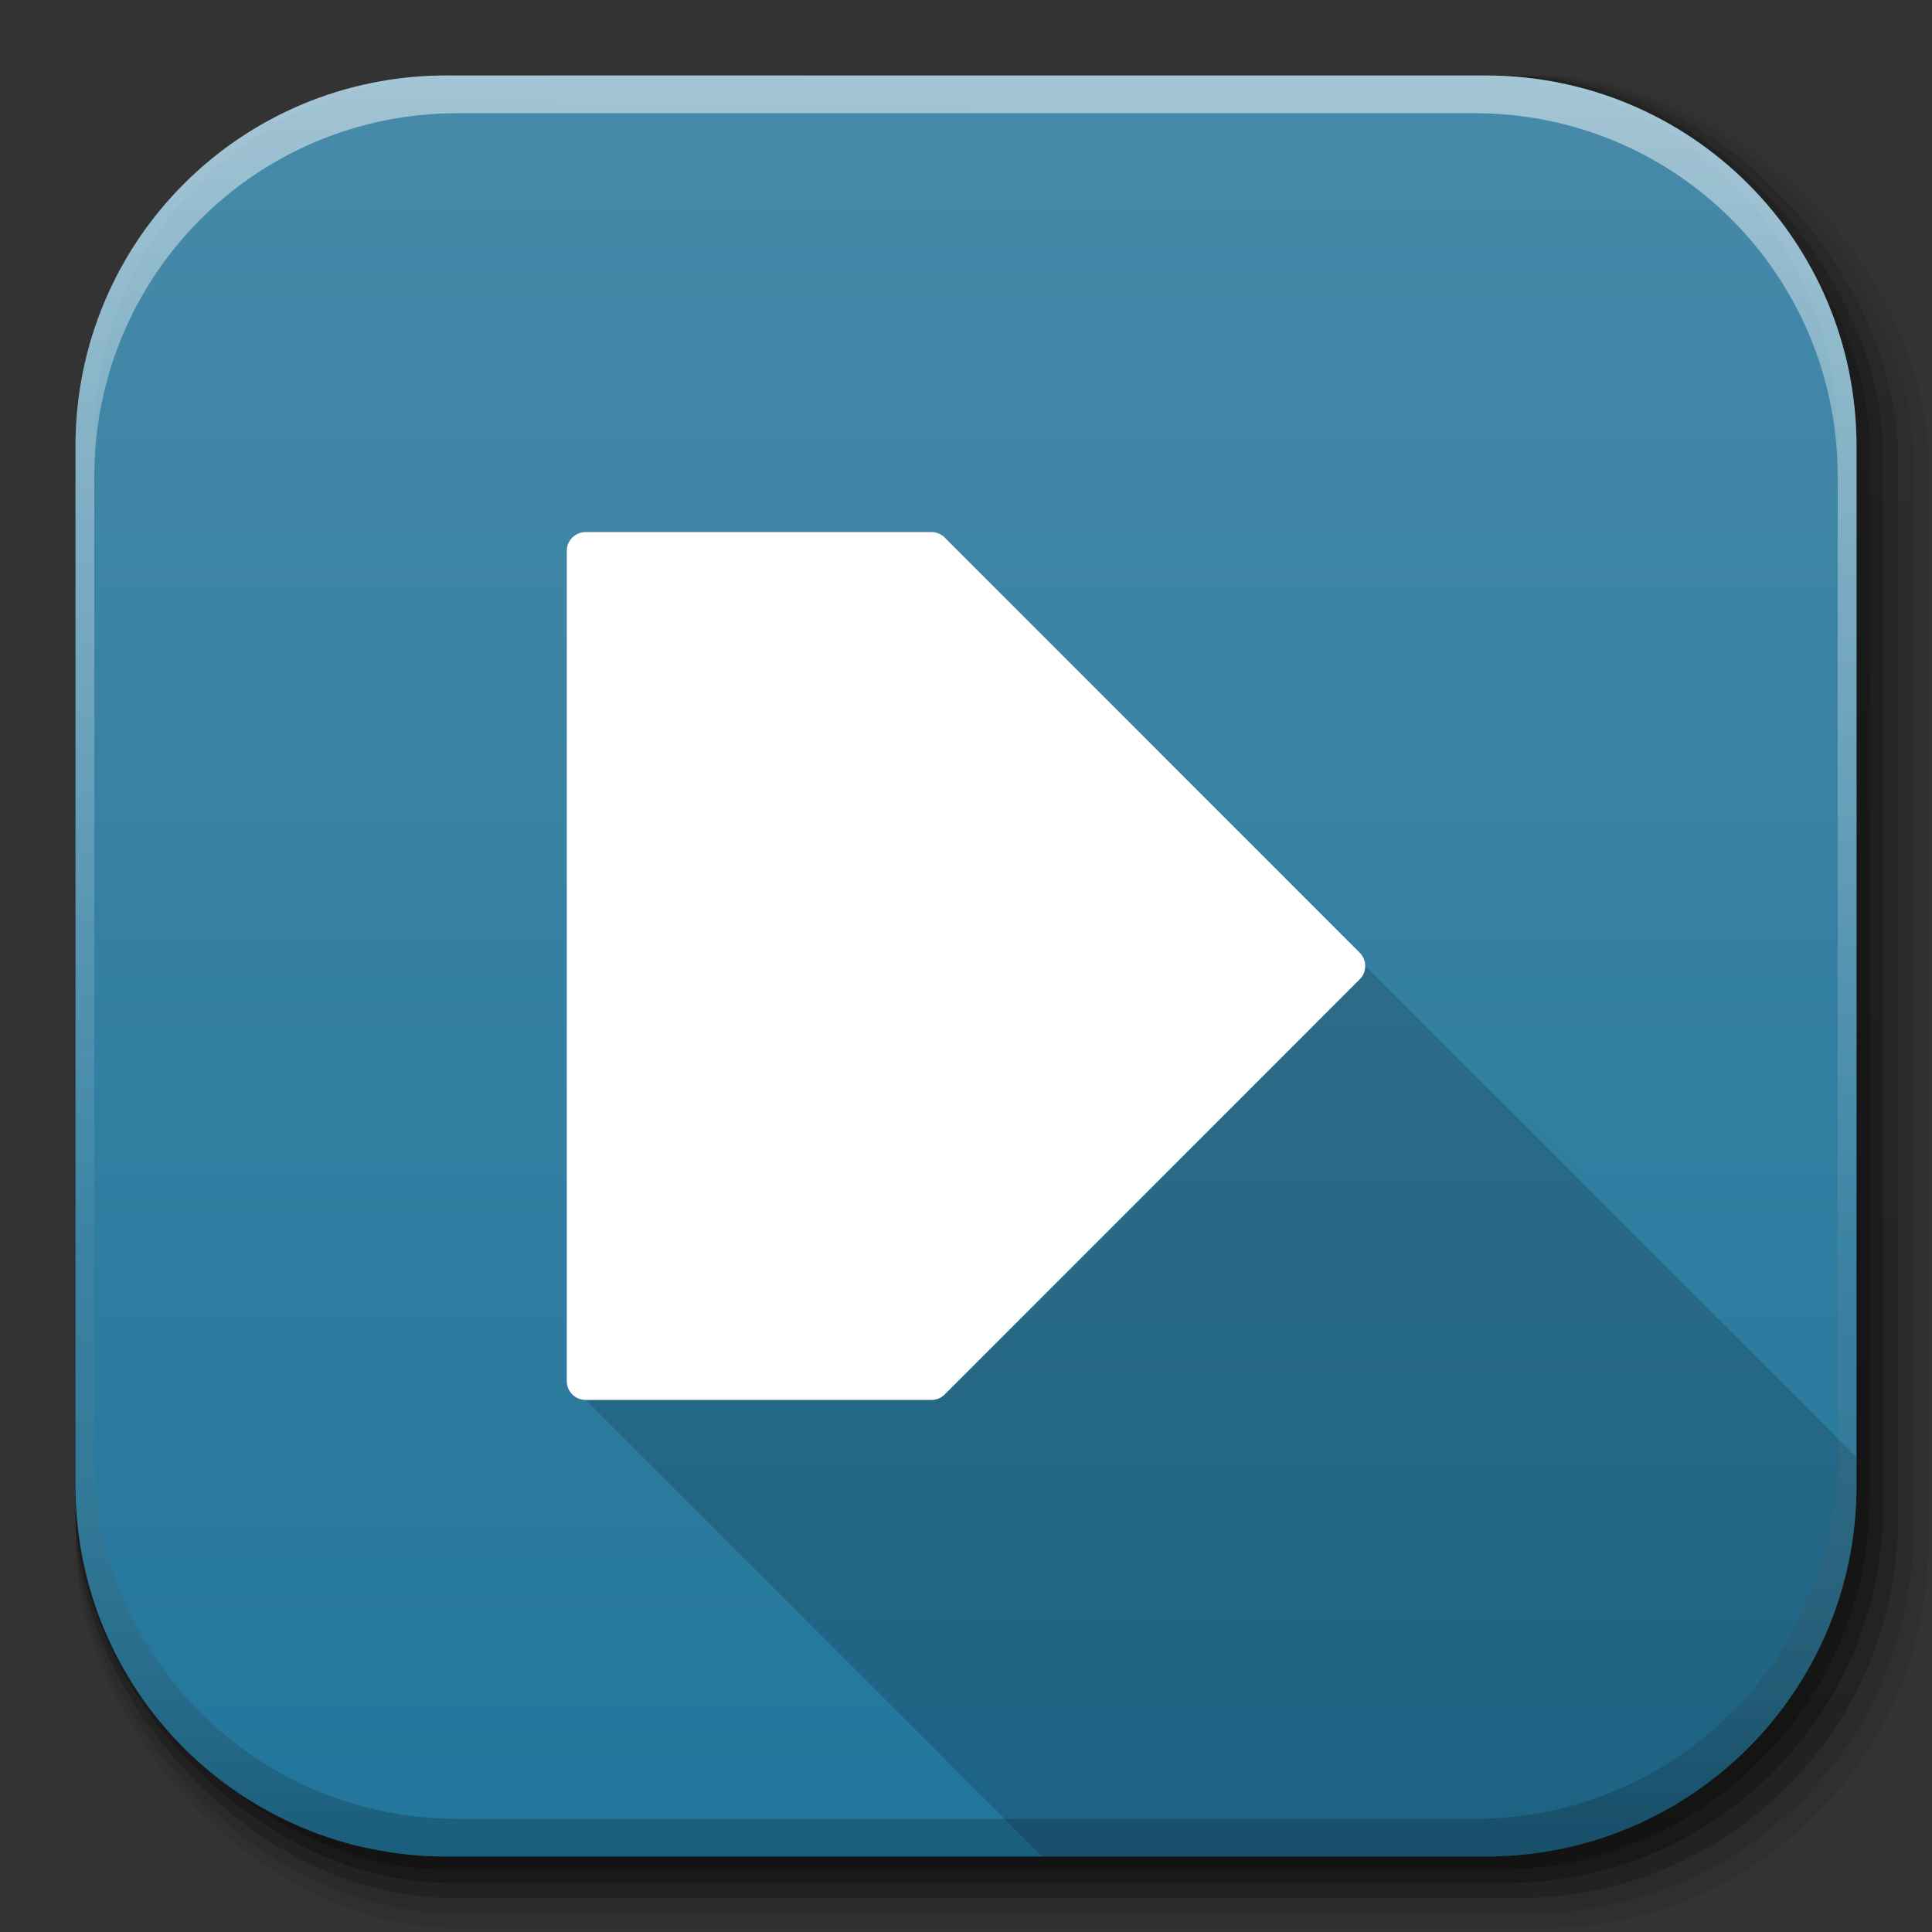 <?xml version="1.0" encoding="UTF-8" standalone="no"?>
<!-- Created with Inkscape (http://www.inkscape.org/) -->

<svg
   xmlns:dc="http://purl.org/dc/elements/1.1/"
   xmlns:cc="http://creativecommons.org/ns#"
   xmlns:rdf="http://www.w3.org/1999/02/22-rdf-syntax-ns#"
   xmlns:svg="http://www.w3.org/2000/svg"
   xmlns="http://www.w3.org/2000/svg"
   xmlns:xlink="http://www.w3.org/1999/xlink"
   xmlns:sodipodi="http://sodipodi.sourceforge.net/DTD/sodipodi-0.dtd"
   xmlns:inkscape="http://www.inkscape.org/namespaces/inkscape"
   width="512"
   height="512"
   id="svg2"
   version="1.1"
   inkscape:version="0.91+devel r"
   sodipodi:docname="actions-media-play.svg"
   inkscape:export-filename="/home/alecive/Scrivania/firefoxTest1.png"
   inkscape:export-xdpi="100"
   inkscape:export-ydpi="100"
   viewBox="0 0 512 512">
  <rect x="0" y="0" width="512" height="512" fill="#333333" stroke="none"/>
  <sodipodi:namedview
     id="base"
     pagecolor="#ffffff"
     bordercolor="#666666"
     borderopacity="1.0"
     inkscape:pageopacity="0.0"
     inkscape:pageshadow="2"
     inkscape:zoom="0.29245014"
     inkscape:cx="666.32685"
     inkscape:cy="187.61227"
     inkscape:document-units="px"
     inkscape:current-layer="svg2"
     showgrid="true"
     inkscape:window-width="1375"
     inkscape:window-height="876"
     inkscape:window-x="1985"
     inkscape:window-y="24"
     inkscape:window-maximized="1"
     inkscape:object-paths="false"
     inkscape:snap-intersection-paths="false"
     inkscape:object-nodes="true"
     inkscape:snap-smooth-nodes="true"
     inkscape:snap-nodes="true"
     inkscape:snap-object-midpoints="true">
    <inkscape:grid
       type="xygrid"
       id="grid4248" />
  </sodipodi:namedview>
  <defs
     id="defs4">
    <linearGradient
       x1="19.245"
       y1="21.031"
       x2="19.36"
       gradientUnits="userSpaceOnUse"
       y2="44.984"
       id="linearGradient2460">
      <stop
         offset="0"
         style="stop-color:#fafafa;stop-opacity:1;"
         id="stop3602" />
      <stop
         offset="1"
         style="stop-color:#f0f0f0;stop-opacity:1;"
         id="stop3604" />
    </linearGradient>
    <linearGradient
       inkscape:collect="always"
       xlink:href="#ButtonShadow-0-1-1-5-9"
       id="linearGradient4114-2-6"
       gradientUnits="userSpaceOnUse"
       gradientTransform="matrix(1.032,0,0,1.032,-830.864,592.678)"
       x1="1012.513"
       y1="484.417"
       x2="1006.808"
       y2="20.626" />
    <linearGradient
       x1="45.448"
       y1="92.54"
       x2="45.448"
       y2="7.017"
       id="ButtonShadow-0-1-1-5-9"
       gradientUnits="userSpaceOnUse"
       gradientTransform="matrix(1.006,0,0,0.994,100,0)">
      <stop
         id="stop3750-8-9-3-6-4"
         style="stop-color:#000000;stop-opacity:1"
         offset="0" />
      <stop
         id="stop3752-5-6-4-2-9"
         style="stop-color:#000000;stop-opacity:0.588"
         offset="1" />
    </linearGradient>
    <linearGradient
       inkscape:collect="always"
       xlink:href="#ButtonShadow-0-1-1-5-9"
       id="linearGradient4112-2-6"
       gradientUnits="userSpaceOnUse"
       gradientTransform="matrix(1.04,0,0,1.04,-837.951,592.518)"
       x1="1012.513"
       y1="484.417"
       x2="1006.808"
       y2="20.626" />
    <linearGradient
       inkscape:collect="always"
       xlink:href="#ButtonShadow-0-1-1-5-9"
       id="linearGradient4110-6-7"
       gradientUnits="userSpaceOnUse"
       gradientTransform="matrix(1.023,0,0,1.023,-823.777,592.838)"
       x1="1012.513"
       y1="484.417"
       x2="1006.808"
       y2="20.626" />
    <linearGradient
       inkscape:collect="always"
       xlink:href="#ButtonShadow-0-1-1-5-9"
       id="linearGradient4116-6-3"
       gradientUnits="userSpaceOnUse"
       gradientTransform="matrix(1.015,0,0,1.015,-816.69,592.997)"
       x1="1012.513"
       y1="484.417"
       x2="1006.808"
       y2="20.626" />
    <linearGradient
       y2="20.626"
       x2="1006.808"
       y1="484.417"
       x1="1012.513"
       gradientTransform="matrix(1.007,0,0,1.007,-810.489,593.137)"
       gradientUnits="userSpaceOnUse"
       id="linearGradient5342-3"
       xlink:href="#ButtonShadow-0-1-1-5-9"
       inkscape:collect="always" />
    <linearGradient
       inkscape:collect="always"
       xlink:href="#linearGradient3737-9"
       id="linearGradient4084-8"
       gradientUnits="userSpaceOnUse"
       gradientTransform="translate(778.6,-360.56)"
       x1="993.439"
       y1="51.512"
       x2="988.786"
       y2="363.738" />
    <linearGradient
       id="linearGradient3737-9">
      <stop
         id="stop3739-7"
         style="stop-color:#ffffff;stop-opacity:1"
         offset="0" />
      <stop
         id="stop3741-4"
         style="stop-color:#ffffff;stop-opacity:0"
         offset="1" />
    </linearGradient>
    <linearGradient
       inkscape:collect="always"
       xlink:href="#linearGradient4046-3"
       id="linearGradient4086-12"
       gradientUnits="userSpaceOnUse"
       x1="1764.649"
       y1="155.597"
       x2="1763.69"
       y2="-55.941" />
    <linearGradient
       id="linearGradient4046-3">
      <stop
         id="stop4048-7"
         style="stop-color:#000000;stop-opacity:1;"
         offset="0" />
      <stop
         id="stop4050-73"
         style="stop-color:#ffffff;stop-opacity:0.2"
         offset="1" />
    </linearGradient>
    <linearGradient
       y2="24"
       x2="511"
       y1="515"
       x1="511"
       gradientTransform="translate(0,-4)"
       gradientUnits="userSpaceOnUse"
       id="linearGradient3876"
       xlink:href="#outerBackgroundGradient"
       inkscape:collect="always" />
    <linearGradient
       id="outerBackgroundGradient">
      <stop
         id="stop3864-8-6"
         offset="0"
         style="stop-color:#21759b;stop-opacity:1;" />
      <stop
         id="stop3866-9-1"
         offset="1"
         style="stop-color:#478aa9;stop-opacity:1;" />
    </linearGradient>
    <linearGradient
       inkscape:collect="always"
       xlink:href="#outerBackgroundGradient"
       id="linearGradient3147"
       gradientUnits="userSpaceOnUse"
       gradientTransform="translate(-34,-50)"
       x1="272"
       y1="288"
       x2="272"
       y2="32" />
    <linearGradient
       gradientTransform="matrix(0,8.003,-7.078,0,495.911,31.899)"
       x1="24.508"
       y1="35.528"
       x2="55.492"
       y2="35.528"
       id="linearGradient4076"
       xlink:href="#linearGradient4281-6"
       gradientUnits="userSpaceOnUse" />
    <linearGradient
       id="linearGradient4281-6">
      <stop
         id="stop4283-9"
         style="stop-color:#1e1e1e;stop-opacity:1"
         offset="0" />
      <stop
         id="stop4285-8"
         style="stop-color:#505050;stop-opacity:1"
         offset="1" />
    </linearGradient>
    <linearGradient
       id="linearGradient3242-52-665-9">
      <stop
         id="stop2903-7"
         style="stop-color:#787878;stop-opacity:1;"
         offset="0" />
      <stop
         id="stop2905-7"
         style="stop-color:#5a5a5a;stop-opacity:1;"
         offset="0.262" />
      <stop
         id="stop2907-9"
         style="stop-color:#3c3c3c;stop-opacity:1;"
         offset="0.661" />
      <stop
         id="stop2909-6"
         style="stop-color:#141414;stop-opacity:1;"
         offset="1" />
    </linearGradient>
    <linearGradient
       gradientUnits="userSpaceOnUse"
       id="linearGradient1022-8-8-3-0-05-8"
       x2="0"
       y1="3.007"
       y2="11.024">
      <stop
         offset="0"
         id="stop3001-0-9-4-49-54" />
      <stop
         offset="1"
         stop-color="#363636"
         id="stop3003-5-6-6-8-77" />
    </linearGradient>
    <linearGradient
       gradientUnits="userSpaceOnUse"
       id="linearGradient1022-8-8-3-0-05-2"
       x2="0"
       y1="3.007"
       y2="11.024">
      <stop
         offset="0"
         id="stop3001-0-9-4-49-85" />
      <stop
         offset="1"
         stop-color="#363636"
         id="stop3003-5-6-6-8-8" />
    </linearGradient>
    <linearGradient
       y2="20.626"
       x2="1006.808"
       y1="484.417"
       x1="1012.513"
       gradientTransform="matrix(1.032,0,0,1.032,-830.864,592.678)"
       gradientUnits="userSpaceOnUse"
       id="linearGradient4252"
       xlink:href="#ButtonShadow-0-1-1-5-9"
       inkscape:collect="always" />
    <linearGradient
       y2="20.626"
       x2="1006.808"
       y1="484.417"
       x1="1012.513"
       gradientTransform="matrix(1.04,0,0,1.04,-837.951,592.518)"
       gradientUnits="userSpaceOnUse"
       id="linearGradient4254"
       xlink:href="#ButtonShadow-0-1-1-5-9"
       inkscape:collect="always" />
    <linearGradient
       y2="20.626"
       x2="1006.808"
       y1="484.417"
       x1="1012.513"
       gradientTransform="matrix(1.023,0,0,1.023,-823.777,592.838)"
       gradientUnits="userSpaceOnUse"
       id="linearGradient4256"
       xlink:href="#ButtonShadow-0-1-1-5-9"
       inkscape:collect="always" />
    <linearGradient
       y2="20.626"
       x2="1006.808"
       y1="484.417"
       x1="1012.513"
       gradientTransform="matrix(1.015,0,0,1.015,-816.69,592.997)"
       gradientUnits="userSpaceOnUse"
       id="linearGradient4258"
       xlink:href="#ButtonShadow-0-1-1-5-9"
       inkscape:collect="always" />
    <linearGradient
       y2="20.626"
       x2="1006.808"
       y1="484.417"
       x1="1012.513"
       gradientTransform="matrix(1.007,0,0,1.007,-810.489,593.137)"
       gradientUnits="userSpaceOnUse"
       id="linearGradient4260"
       xlink:href="#ButtonShadow-0-1-1-5-9"
       inkscape:collect="always" />
    <linearGradient
       y2="24"
       x2="511"
       y1="515"
       x1="511"
       gradientTransform="translate(634.004,-4)"
       gradientUnits="userSpaceOnUse"
       id="linearGradient4262"
       xlink:href="#outerBackgroundGradient"
       inkscape:collect="always" />
    <linearGradient
       y2="363.738"
       x2="988.786"
       y1="51.512"
       x1="993.439"
       gradientTransform="translate(778.6,-360.56)"
       gradientUnits="userSpaceOnUse"
       id="linearGradient4264"
       xlink:href="#linearGradient3737-9"
       inkscape:collect="always" />
    <linearGradient
       y2="-55.941"
       x2="1763.69"
       y1="155.597"
       x1="1764.649"
       gradientUnits="userSpaceOnUse"
       id="linearGradient4266"
       xlink:href="#linearGradient4046-3"
       inkscape:collect="always" />
    <linearGradient
       y2="20.626"
       x2="1006.808"
       y1="484.417"
       x1="1012.513"
       gradientTransform="matrix(1.032,0,0,1.032,-830.864,592.678)"
       gradientUnits="userSpaceOnUse"
       id="linearGradient4292"
       xlink:href="#ButtonShadow-0-1-1-5-9"
       inkscape:collect="always" />
    <linearGradient
       y2="20.626"
       x2="1006.808"
       y1="484.417"
       x1="1012.513"
       gradientTransform="matrix(1.04,0,0,1.04,-837.951,592.518)"
       gradientUnits="userSpaceOnUse"
       id="linearGradient4294"
       xlink:href="#ButtonShadow-0-1-1-5-9"
       inkscape:collect="always" />
    <linearGradient
       y2="20.626"
       x2="1006.808"
       y1="484.417"
       x1="1012.513"
       gradientTransform="matrix(1.023,0,0,1.023,-823.777,592.838)"
       gradientUnits="userSpaceOnUse"
       id="linearGradient4296"
       xlink:href="#ButtonShadow-0-1-1-5-9"
       inkscape:collect="always" />
    <linearGradient
       y2="20.626"
       x2="1006.808"
       y1="484.417"
       x1="1012.513"
       gradientTransform="matrix(1.015,0,0,1.015,-816.69,592.997)"
       gradientUnits="userSpaceOnUse"
       id="linearGradient4298"
       xlink:href="#ButtonShadow-0-1-1-5-9"
       inkscape:collect="always" />
    <linearGradient
       y2="20.626"
       x2="1006.808"
       y1="484.417"
       x1="1012.513"
       gradientTransform="matrix(1.007,0,0,1.007,-810.489,593.137)"
       gradientUnits="userSpaceOnUse"
       id="linearGradient4300"
       xlink:href="#ButtonShadow-0-1-1-5-9"
       inkscape:collect="always" />
    <linearGradient
       y2="24"
       x2="511"
       y1="515"
       x1="511"
       gradientTransform="translate(1254.004,-4)"
       gradientUnits="userSpaceOnUse"
       id="linearGradient4302"
       xlink:href="#outerBackgroundGradient"
       inkscape:collect="always" />
    <linearGradient
       y2="363.738"
       x2="988.786"
       y1="51.512"
       x1="993.439"
       gradientTransform="translate(778.6,-360.56)"
       gradientUnits="userSpaceOnUse"
       id="linearGradient4304"
       xlink:href="#linearGradient3737-9"
       inkscape:collect="always" />
    <linearGradient
       y2="-55.941"
       x2="1763.69"
       y1="155.597"
       x1="1764.649"
       gradientUnits="userSpaceOnUse"
       id="linearGradient4306"
       xlink:href="#linearGradient4046-3"
       inkscape:collect="always" />
    <linearGradient
       gradientUnits="userSpaceOnUse"
       id="linearGradient1022-8-8-3-0-05-2-4"
       x2="0"
       y1="3.007"
       y2="11.024">
      <stop
         offset="0"
         id="stop3001-0-9-4-49-85-0" />
      <stop
         offset="1"
         stop-color="#363636"
         id="stop3003-5-6-6-8-8-4" />
    </linearGradient>
    <linearGradient
       y2="20.626"
       x2="1006.808"
       y1="484.417"
       x1="1012.513"
       gradientTransform="matrix(1.032,0,0,1.032,-830.864,592.678)"
       gradientUnits="userSpaceOnUse"
       id="linearGradient4380"
       xlink:href="#ButtonShadow-0-1-1-5-9"
       inkscape:collect="always" />
    <linearGradient
       y2="20.626"
       x2="1006.808"
       y1="484.417"
       x1="1012.513"
       gradientTransform="matrix(1.04,0,0,1.04,-837.951,592.518)"
       gradientUnits="userSpaceOnUse"
       id="linearGradient4382"
       xlink:href="#ButtonShadow-0-1-1-5-9"
       inkscape:collect="always" />
    <linearGradient
       y2="20.626"
       x2="1006.808"
       y1="484.417"
       x1="1012.513"
       gradientTransform="matrix(1.023,0,0,1.023,-823.777,592.838)"
       gradientUnits="userSpaceOnUse"
       id="linearGradient4384"
       xlink:href="#ButtonShadow-0-1-1-5-9"
       inkscape:collect="always" />
    <linearGradient
       y2="20.626"
       x2="1006.808"
       y1="484.417"
       x1="1012.513"
       gradientTransform="matrix(1.015,0,0,1.015,-816.69,592.997)"
       gradientUnits="userSpaceOnUse"
       id="linearGradient4386"
       xlink:href="#ButtonShadow-0-1-1-5-9"
       inkscape:collect="always" />
    <linearGradient
       y2="20.626"
       x2="1006.808"
       y1="484.417"
       x1="1012.513"
       gradientTransform="matrix(1.007,0,0,1.007,-810.489,593.137)"
       gradientUnits="userSpaceOnUse"
       id="linearGradient4388"
       xlink:href="#ButtonShadow-0-1-1-5-9"
       inkscape:collect="always" />
    <linearGradient
       y2="24"
       x2="511"
       y1="515"
       x1="511"
       gradientTransform="translate(-580,-4)"
       gradientUnits="userSpaceOnUse"
       id="linearGradient4390"
       xlink:href="#outerBackgroundGradient"
       inkscape:collect="always" />
    <linearGradient
       y2="363.738"
       x2="988.786"
       y1="51.512"
       x1="993.439"
       gradientTransform="translate(778.6,-360.56)"
       gradientUnits="userSpaceOnUse"
       id="linearGradient4392"
       xlink:href="#linearGradient3737-9"
       inkscape:collect="always" />
    <linearGradient
       y2="-55.941"
       x2="1763.69"
       y1="155.597"
       x1="1764.649"
       gradientUnits="userSpaceOnUse"
       id="linearGradient4394"
       xlink:href="#linearGradient4046-3"
       inkscape:collect="always" />
  </defs>
  <g
     id="layer1"
     inkscape:groupmode="layer"
     inkscape:label="Livello 1"
     transform="translate(0,-540.362)" />
  <g
     id="g2036"
     transform="matrix(1.1,0,0,0.444,95.081,256.393)">
    <g
       id="g3712"
       style="opacity:0.4"
       transform="matrix(1.053,0,0,1.286,-1.263,-13.429)" />
  </g>
  <g
     transform="translate(97.481,231.282)"
     id="g3541" />
  <g
     transform="translate(97.481,231.282)"
     id="g3536" />
  <g
     id="g4103"
     transform="translate(-11.985,-592.117)">
    <rect
       ry="101.458"
       y="612.117"
       x="31.985"
       height="487"
       width="487"
       id="rect6187"
       style="color:#000000;display:inline;overflow:visible;visibility:visible;opacity:0.1;fill:url(#linearGradient4114-2-6);fill-opacity:1;fill-rule:nonzero;stroke:none;stroke-width:1.5;marker:none;enable-background:accumulate" />
    <rect
       style="color:#000000;display:inline;overflow:visible;visibility:visible;opacity:0.08;fill:url(#linearGradient4112-2-6);fill-opacity:1;fill-rule:nonzero;stroke:none;stroke-width:1.5;marker:none;enable-background:accumulate"
       id="rect6191"
       width="491"
       height="491"
       x="31.985"
       y="612.117"
       ry="102.292" />
    <rect
       style="color:#000000;display:inline;overflow:visible;visibility:visible;opacity:0.2;fill:url(#linearGradient4110-6-7);fill-opacity:1;fill-rule:nonzero;stroke:none;stroke-width:1.5;marker:none;enable-background:accumulate"
       id="rect6183"
       width="483"
       height="483"
       x="31.985"
       y="612.117"
       ry="100.625" />
    <rect
       ry="99.792"
       y="612.117"
       x="31.985"
       height="479"
       width="479"
       id="rect6179"
       style="color:#000000;display:inline;overflow:visible;visibility:visible;opacity:0.25;fill:url(#linearGradient4116-6-3);fill-opacity:1;fill-rule:nonzero;stroke:none;stroke-width:1.5;marker:none;enable-background:accumulate" />
    <rect
       style="color:#000000;display:inline;overflow:visible;visibility:visible;opacity:0.25;fill:url(#linearGradient5342-3);fill-opacity:1;fill-rule:nonzero;stroke:none;stroke-width:1.5;marker:none;enable-background:accumulate"
       id="rect5574"
       width="475.5"
       height="475.5"
       x="31.985"
       y="612.117"
       ry="99.062" />
  </g>
  <path
     style="color:#bebebe;display:inline;overflow:visible;visibility:visible;fill:url(#linearGradient3876);fill-opacity:1;fill-rule:nonzero;stroke:none;stroke-width:0;marker:none;enable-background:accumulate"
     d="M 118.344,20 C 63.867,20 20,63.867 20,118.344 l 0,23.062 0,252.25 C 20,448.133 63.867,492 118.344,492 l 275.312,0 C 448.133,492 492,448.133 492,393.656 l 0,-252.25 0,-23.062 C 492,63.867 448.133,20 393.656,20 l -275.312,0 z"
     id="rect5505"
     inkscape:connector-curvature="0" />
  <g
     id="g4076"
     transform="translate(-605.519,-353.968)">
    <g
       transform="translate(-926.668,684.384)"
       id="g4038" />
  </g>
  <g
     transform="translate(622.019,-592.117)"
     id="g4226">
    <rect
       style="color:#000000;display:inline;overflow:visible;visibility:visible;opacity:0.1;fill:url(#linearGradient4252);fill-opacity:1;fill-rule:nonzero;stroke:none;stroke-width:1.5;marker:none;enable-background:accumulate"
       id="rect4228"
       width="487"
       height="487"
       x="31.985"
       y="612.117"
       ry="101.458" />
    <rect
       ry="102.292"
       y="612.117"
       x="31.985"
       height="491"
       width="491"
       id="rect4230"
       style="color:#000000;display:inline;overflow:visible;visibility:visible;opacity:0.08;fill:url(#linearGradient4254);fill-opacity:1;fill-rule:nonzero;stroke:none;stroke-width:1.5;marker:none;enable-background:accumulate" />
    <rect
       ry="100.625"
       y="612.117"
       x="31.985"
       height="483"
       width="483"
       id="rect4232"
       style="color:#000000;display:inline;overflow:visible;visibility:visible;opacity:0.2;fill:url(#linearGradient4256);fill-opacity:1;fill-rule:nonzero;stroke:none;stroke-width:1.5;marker:none;enable-background:accumulate" />
    <rect
       style="color:#000000;display:inline;overflow:visible;visibility:visible;opacity:0.25;fill:url(#linearGradient4258);fill-opacity:1;fill-rule:nonzero;stroke:none;stroke-width:1.5;marker:none;enable-background:accumulate"
       id="rect4234"
       width="479"
       height="479"
       x="31.985"
       y="612.117"
       ry="99.792" />
    <rect
       ry="99.062"
       y="612.117"
       x="31.985"
       height="475.5"
       width="475.5"
       id="rect4236"
       style="color:#000000;display:inline;overflow:visible;visibility:visible;opacity:0.25;fill:url(#linearGradient4260);fill-opacity:1;fill-rule:nonzero;stroke:none;stroke-width:1.5;marker:none;enable-background:accumulate" />
  </g>
  <path
     inkscape:connector-curvature="0"
     id="path4238"
     d="m 752.348,20 c -54.477,0 -98.344,43.867 -98.344,98.344 l 0,23.062 0,252.25 c 0,54.477 43.867,98.344 98.344,98.344 l 275.313,0 c 54.477,0 98.344,-43.867 98.344,-98.344 l 0,-252.25 0,-23.062 c 0,-54.477 -43.867,-98.344 -98.344,-98.344 l -275.313,0 z"
     style="color:#bebebe;display:inline;overflow:visible;visibility:visible;fill:url(#linearGradient4262);fill-opacity:1;fill-rule:nonzero;stroke:none;stroke-width:0;marker:none;enable-background:accumulate" />
  <g
     id="g4268"
     transform="translate(1242.019,-592.117)">
    <rect
       ry="101.458"
       y="612.117"
       x="31.985"
       height="487"
       width="487"
       id="rect4270"
       style="color:#000000;display:inline;overflow:visible;visibility:visible;opacity:0.1;fill:url(#linearGradient4292);fill-opacity:1;fill-rule:nonzero;stroke:none;stroke-width:1.5;marker:none;enable-background:accumulate" />
    <rect
       style="color:#000000;display:inline;overflow:visible;visibility:visible;opacity:0.08;fill:url(#linearGradient4294);fill-opacity:1;fill-rule:nonzero;stroke:none;stroke-width:1.5;marker:none;enable-background:accumulate"
       id="rect4272"
       width="491"
       height="491"
       x="31.985"
       y="612.117"
       ry="102.292" />
    <rect
       style="color:#000000;display:inline;overflow:visible;visibility:visible;opacity:0.2;fill:url(#linearGradient4296);fill-opacity:1;fill-rule:nonzero;stroke:none;stroke-width:1.5;marker:none;enable-background:accumulate"
       id="rect4274"
       width="483"
       height="483"
       x="31.985"
       y="612.117"
       ry="100.625" />
    <rect
       ry="99.792"
       y="612.117"
       x="31.985"
       height="479"
       width="479"
       id="rect4276"
       style="color:#000000;display:inline;overflow:visible;visibility:visible;opacity:0.25;fill:url(#linearGradient4298);fill-opacity:1;fill-rule:nonzero;stroke:none;stroke-width:1.5;marker:none;enable-background:accumulate" />
    <rect
       style="color:#000000;display:inline;overflow:visible;visibility:visible;opacity:0.25;fill:url(#linearGradient4300);fill-opacity:1;fill-rule:nonzero;stroke:none;stroke-width:1.5;marker:none;enable-background:accumulate"
       id="rect4278"
       width="475.5"
       height="475.5"
       x="31.985"
       y="612.117"
       ry="99.062" />
  </g>
  <path
     style="color:#bebebe;display:inline;overflow:visible;visibility:visible;fill:url(#linearGradient4302);fill-opacity:1;fill-rule:nonzero;stroke:none;stroke-width:0;marker:none;enable-background:accumulate"
     d="m 1372.348,20 c -54.477,0 -98.344,43.867 -98.344,98.344 l 0,23.062 0,252.25 c 0,54.477 43.867,98.344 98.344,98.344 l 275.312,0 c 54.477,0 98.344,-43.867 98.344,-98.344 l 0,-252.25 0,-23.062 c 0,-54.477 -43.867,-98.344 -98.344,-98.344 l -275.312,0 z"
     id="path4280"
     inkscape:connector-curvature="0" />
  <g
     transform="translate(-591.985,-592.117)"
     id="g4356">
    <rect
       style="color:#000000;display:inline;overflow:visible;visibility:visible;opacity:0.1;fill:url(#linearGradient4380);fill-opacity:1;fill-rule:nonzero;stroke:none;stroke-width:1.5;marker:none;enable-background:accumulate"
       id="rect4358"
       width="487"
       height="487"
       x="31.985"
       y="612.117"
       ry="101.458" />
    <rect
       ry="102.292"
       y="612.117"
       x="31.985"
       height="491"
       width="491"
       id="rect4360"
       style="color:#000000;display:inline;overflow:visible;visibility:visible;opacity:0.08;fill:url(#linearGradient4382);fill-opacity:1;fill-rule:nonzero;stroke:none;stroke-width:1.5;marker:none;enable-background:accumulate" />
    <rect
       ry="100.625"
       y="612.117"
       x="31.985"
       height="483"
       width="483"
       id="rect4362"
       style="color:#000000;display:inline;overflow:visible;visibility:visible;opacity:0.2;fill:url(#linearGradient4384);fill-opacity:1;fill-rule:nonzero;stroke:none;stroke-width:1.5;marker:none;enable-background:accumulate" />
    <rect
       style="color:#000000;display:inline;overflow:visible;visibility:visible;opacity:0.25;fill:url(#linearGradient4386);fill-opacity:1;fill-rule:nonzero;stroke:none;stroke-width:1.5;marker:none;enable-background:accumulate"
       id="rect4364"
       width="479"
       height="479"
       x="31.985"
       y="612.117"
       ry="99.792" />
    <rect
       ry="99.062"
       y="612.117"
       x="31.985"
       height="475.5"
       width="475.5"
       id="rect4366"
       style="color:#000000;display:inline;overflow:visible;visibility:visible;opacity:0.25;fill:url(#linearGradient4388);fill-opacity:1;fill-rule:nonzero;stroke:none;stroke-width:1.5;marker:none;enable-background:accumulate" />
  </g>
  <path
     inkscape:connector-curvature="0"
     id="path4368"
     d="m -461.656,20 c -54.477,0 -98.344,43.867 -98.344,98.344 l 0,23.062 0,252.25 c 0,54.477 43.867,98.344 98.344,98.344 l 275.312,0 c 54.477,0 98.344,-43.867 98.344,-98.344 l 0,-252.25 0,-23.062 C -88,63.867 -131.867,20 -186.344,20 l -275.312,0 z"
     style="color:#bebebe;display:inline;overflow:visible;visibility:visible;fill:url(#linearGradient4390);fill-opacity:1;fill-rule:nonzero;stroke:none;stroke-width:0;marker:none;enable-background:accumulate" />
  <path
     style="color:#000000;font-style:normal;font-variant:normal;font-weight:normal;font-stretch:normal;font-size:medium;line-height:normal;font-family:sans-serif;text-indent:0;text-align:start;text-decoration:none;text-decoration-line:none;text-decoration-style:solid;text-decoration-color:#000000;letter-spacing:normal;word-spacing:normal;text-transform:none;direction:ltr;block-progression:tb;writing-mode:lr-tb;baseline-shift:baseline;text-anchor:start;white-space:normal;shape-padding:0;clip-rule:nonzero;visibility:visible;isolation:auto;mix-blend-mode:normal;color-interpolation:sRGB;color-interpolation-filters:linearRGB;solid-color:#000000;solid-opacity:1;fill:#000000;fill-opacity:0.157;fill-rule:nonzero;stroke:none;stroke-width:10;stroke-linecap:round;stroke-linejoin:round;stroke-miterlimit:4;stroke-dasharray:none;stroke-dashoffset:0;stroke-opacity:1;marker:none;color-rendering:auto;image-rendering:auto;shape-rendering:auto;text-rendering:auto"
     d="m -314.834,141 c -1.326,2.5e-4 -2.598,0.527 -3.535,1.465 l -109.965,110 c -1.952,1.953 -1.952,5.118 0,7.07 l 109.963,110 L -195.906,492 l 0.037,0 -122.139,-122.139 c 0.894,0.736 2.016,1.138 3.174,1.139 l 121,121 7.49,0 C -131.867,492 -88,448.133 -88,393.656 L -88,276.199 -218.199,146 c -2.8e-4,-2.761 -2.239,-5 -5,-5 z m 470.035,0 c -2.761,2.8e-4 -5,2.239 -5,5 l 0,220 c 2.8e-4,2.761 2.239,5 5,5 l 121,121 117.455,0 C 448.133,492 492,448.133 492,393.656 l 0,-7.492 -130.203,-130.203 c -0.01,-1.312 -0.534,-2.567 -1.461,-3.496 L 492,384.129 l 0,-0.035 -241.629,-241.629 c -0.938,-0.938 -2.209,-1.465 -3.535,-1.465 z m 785.273,0 -91.764,0.018 c -4.455,0.002 -6.684,5.388 -3.533,8.537 L 951.691,256.068 926.693,281.039 898.125,252.471 788.01,142.48 c -0.937,-0.936 -2.208,-1.463 -3.533,-1.463 l -55.061,0 c -2.761,2.8e-4 -5,2.239 -5,5 l 0,219.982 c 2.8e-4,2.761 2.239,5 5,5 l 121,121 177.244,0 c 54.477,0 98.344,-43.867 98.344,-98.344 l 0,-67.127 -70.418,-70.418 c 0.025,-1.048 -0.279,-2.078 -0.871,-2.943 l 71.289,71.289 0,-0.125 -71.879,-71.879 -110.115,-109.99 c -0.938,-0.937 -2.209,-1.463 -3.535,-1.463 z m 436.531,0 c -2.761,2.8e-4 -5,2.239 -5,5 l 0,220 c 3e-4,2.761 2.239,5 5,5 l 121,121 149.654,0 c 54.477,0 98.344,-43.867 98.344,-98.344 l 0,-39.586 -98.006,-98.006 c 0.014,-1.123 -0.351,-2.217 -1.035,-3.107 l 99.041,99.041 0,-0.068 -99.467,-99.467 -110.068,-110 c -0.938,-0.937 -2.209,-1.463 -3.535,-1.463 l -55.035,0 c -2.761,2.8e-4 -5,2.239 -5,5 l 0,35.857 L 1437.041,146 c -3e-4,-2.761 -2.239,-5 -5,-5 z m -478.291,112.186 27.916,27.916 -1.035,1.035 -26.01,-26.01 c 0.025,-1.048 -0.28,-2.076 -0.871,-2.941 z m -25.693,31.438 -5.002,4.998 -0.002,-0.002 z"
     id="path4534"
     inkscape:connector-curvature="0"
     sodipodi:nodetypes="ccccccccccsscccccccccssccccccccsccccccccccccsscccccccscccccssccccccccccccccccccccccc" />
  <path
     id="path4335"
     d="M 155.201 141 A 5 5 0 0 0 150.201 146 L 150.201 366 A 5 5 0 0 0 155.201 371 L 246.836 371 A 5 5 0 0 0 250.373 369.535 L 360.336 259.535 A 5 5 0 0 0 360.336 252.465 L 250.371 142.465 A 5 5 0 0 0 246.836 141 L 155.201 141 z "
     style="color:#000000;font-style:normal;font-variant:normal;font-weight:normal;font-stretch:normal;font-size:medium;line-height:normal;font-family:sans-serif;text-indent:0;text-align:start;text-decoration:none;text-decoration-line:none;text-decoration-style:solid;text-decoration-color:#000000;letter-spacing:normal;word-spacing:normal;text-transform:none;direction:ltr;block-progression:tb;writing-mode:lr-tb;baseline-shift:baseline;text-anchor:start;white-space:normal;shape-padding:0;clip-rule:nonzero;display:inline;overflow:visible;visibility:visible;opacity:1;isolation:auto;mix-blend-mode:normal;color-interpolation:sRGB;color-interpolation-filters:linearRGB;solid-color:#000000;solid-opacity:1;fill:#ffffff;fill-opacity:1;fill-rule:nonzero;stroke:none;stroke-width:10;stroke-linecap:round;stroke-linejoin:round;stroke-miterlimit:4;stroke-dasharray:none;stroke-dashoffset:0;stroke-opacity:1;marker:none;color-rendering:auto;image-rendering:auto;shape-rendering:auto;text-rendering:auto;enable-background:accumulate" />
  <path
     id="path4344"
     d="M 940.475 141 L 848.711 141.018 A 5 5 0 0 0 845.178 149.555 L 951.752 256.008 L 845.178 362.463 A 5 5 0 0 0 848.713 371 L 940.477 370.982 A 5 5 0 0 0 944.01 369.52 L 1054.125 259.529 A 5 5 0 0 0 1054.125 252.453 L 944.01 142.463 A 5 5 0 0 0 940.475 141 z M 729.416 141.018 A 5 5 0 0 0 724.416 146.018 L 724.416 366 A 5 5 0 0 0 729.416 371 L 784.477 371 A 5 5 0 0 0 788.01 369.537 L 898.125 259.547 A 5 5 0 0 0 898.125 252.471 L 788.01 142.48 A 5 5 0 0 0 784.477 141.018 L 729.416 141.018 z "
     style="color:#000000;font-style:normal;font-variant:normal;font-weight:normal;font-stretch:normal;font-size:medium;line-height:normal;font-family:sans-serif;text-indent:0;text-align:start;text-decoration:none;text-decoration-line:none;text-decoration-style:solid;text-decoration-color:#000000;letter-spacing:normal;word-spacing:normal;text-transform:none;direction:ltr;block-progression:tb;writing-mode:lr-tb;baseline-shift:baseline;text-anchor:start;white-space:normal;shape-padding:0;clip-rule:nonzero;display:inline;overflow:visible;visibility:visible;opacity:1;isolation:auto;mix-blend-mode:normal;color-interpolation:sRGB;color-interpolation-filters:linearRGB;solid-color:#000000;solid-opacity:1;fill:#ffffff;fill-opacity:1;fill-rule:nonzero;stroke:none;stroke-width:10;stroke-linecap:round;stroke-linejoin:round;stroke-miterlimit:4;stroke-dasharray:none;stroke-dashoffset:0;stroke-opacity:1;marker:none;color-rendering:auto;image-rendering:auto;shape-rendering:auto;text-rendering:auto;enable-background:accumulate" />
  <path
     id="path4353"
     d="M 1377.006 141 A 5 5 0 0 0 1372.006 146 L 1372.006 366 A 5 5 0 0 0 1377.006 371 L 1432.041 371 A 5 5 0 0 0 1437.041 366 L 1437.041 146 A 5 5 0 0 0 1432.041 141 L 1377.006 141 z M 1477.898 141 A 5 5 0 0 0 1472.898 146 L 1472.898 366 A 5 5 0 0 0 1477.898 371 L 1532.934 371 A 5 5 0 0 0 1536.469 369.537 L 1646.537 259.537 A 5 5 0 0 0 1646.537 252.463 L 1536.469 142.463 A 5 5 0 0 0 1532.934 141 L 1477.898 141 z "
     style="color:#000000;font-style:normal;font-variant:normal;font-weight:normal;font-stretch:normal;font-size:medium;line-height:normal;font-family:sans-serif;text-indent:0;text-align:start;text-decoration:none;text-decoration-line:none;text-decoration-style:solid;text-decoration-color:#000000;letter-spacing:normal;word-spacing:normal;text-transform:none;direction:ltr;block-progression:tb;writing-mode:lr-tb;baseline-shift:baseline;text-anchor:start;white-space:normal;shape-padding:0;clip-rule:nonzero;display:inline;overflow:visible;visibility:visible;opacity:1;isolation:auto;mix-blend-mode:normal;color-interpolation:sRGB;color-interpolation-filters:linearRGB;solid-color:#000000;solid-opacity:1;fill:#ffffff;fill-opacity:1;fill-rule:nonzero;stroke:none;stroke-width:10;stroke-linecap:round;stroke-linejoin:round;stroke-miterlimit:4;stroke-dasharray:none;stroke-dashoffset:0;stroke-opacity:1;marker:none;color-rendering:auto;image-rendering:auto;shape-rendering:auto;text-rendering:auto;enable-background:accumulate" />
  <path
     inkscape:connector-curvature="0"
     style="color:#000000;font-style:normal;font-variant:normal;font-weight:normal;font-stretch:normal;font-size:medium;line-height:normal;font-family:sans-serif;text-indent:0;text-align:start;text-decoration:none;text-decoration-line:none;text-decoration-style:solid;text-decoration-color:#000000;letter-spacing:normal;word-spacing:normal;text-transform:none;direction:ltr;block-progression:tb;writing-mode:lr-tb;baseline-shift:baseline;text-anchor:start;white-space:normal;shape-padding:0;clip-rule:nonzero;display:inline;overflow:visible;visibility:visible;opacity:1;isolation:auto;mix-blend-mode:normal;color-interpolation:sRGB;color-interpolation-filters:linearRGB;solid-color:#000000;solid-opacity:1;fill:#ffffff;fill-opacity:1;fill-rule:nonzero;stroke:none;stroke-width:10;stroke-linecap:round;stroke-linejoin:round;stroke-miterlimit:4;stroke-dasharray:none;stroke-dashoffset:0;stroke-opacity:1;marker:none;color-rendering:auto;image-rendering:auto;shape-rendering:auto;text-rendering:auto;enable-background:accumulate"
     d="m -223.2,141 a 5,5 0 0 1 5,5 l 0,220 a 5,5 0 0 1 -5,5 l -91.635,0 a 5,5 0 0 1 -3.537,-1.465 l -109.963,-110 a 5,5 0 0 1 0,-7.07 l 109.965,-110 A 5,5 0 0 1 -314.835,141 l 91.635,0 z"
     id="path4378" />
  <g
     id="g4076-9"
     transform="translate(-605.519,-353.968)">
    <g
       transform="translate(-926.668,684.384)"
       id="g4038-9">
      <path
         inkscape:connector-curvature="0"
         style="color:#000000;display:inline;overflow:visible;visibility:visible;opacity:0.5;fill:url(#linearGradient4084-8);fill-opacity:1;fill-rule:nonzero;stroke:none;stroke-width:1.5;marker:none;enable-background:accumulate"
         d="m 1650.499,-310.416 c -54.477,0 -98.312,43.836 -98.312,98.312 l 0,275.344 c 0,54.477 43.836,98.344 98.312,98.344 l 2.938,0 c -53.322,0 -96.25,-42.928 -96.25,-96.25 l 0,-269.5 c 0,-53.322 42.928,-96.25 96.25,-96.25 l 269.5,0 c 53.322,0 96.25,42.928 96.25,96.25 l 0,269.5 c 0,53.323 -42.928,96.25 -96.25,96.25 l 2.906,0 c 54.477,0 98.344,-43.867 98.344,-98.344 l 0,-275.344 c 0,-54.477 -43.867,-98.312 -98.344,-98.312 l -275.344,0 z"
         id="rect6809-2-3" />
      <path
         id="path3981-7"
         d="m 1650.499,161.584 c -54.477,0 -98.312,-43.836 -98.312,-98.313 l 0,-275.344 c 0,-54.477 43.836,-98.344 98.312,-98.344 l 2.938,0 c -53.322,0 -96.25,42.928 -96.25,96.25 l 0,269.5 c 0,53.323 42.928,96.25 96.25,96.25 l 269.5,0 c 53.322,0 96.25,-42.928 96.25,-96.25 l 0,-269.5 c 0,-53.322 -42.928,-96.25 -96.25,-96.25 l 2.906,0 c 54.477,0 98.344,43.867 98.344,98.344 l 0,275.344 c 0,54.477 -43.867,98.313 -98.344,98.313 l -275.344,0 z"
         style="color:#000000;display:inline;overflow:visible;visibility:visible;opacity:0.2;fill:url(#linearGradient4086-12);fill-opacity:1;fill-rule:nonzero;stroke:none;stroke-width:1.5;marker:none;enable-background:accumulate"
         inkscape:connector-curvature="0" />
    </g>
  </g>
  <g
     transform="translate(28.485,-353.968)"
     id="g4240">
    <g
       id="g4242"
       transform="translate(-926.668,684.384)">
      <path
         id="path4244"
         d="m 1650.499,-310.416 c -54.477,0 -98.312,43.836 -98.312,98.312 l 0,275.344 c 0,54.477 43.836,98.344 98.312,98.344 l 2.938,0 c -53.322,0 -96.25,-42.928 -96.25,-96.25 l 0,-269.5 c 0,-53.322 42.928,-96.25 96.25,-96.25 l 269.5,0 c 53.322,0 96.25,42.928 96.25,96.25 l 0,269.5 c 0,53.323 -42.928,96.25 -96.25,96.25 l 2.906,0 c 54.477,0 98.344,-43.867 98.344,-98.344 l 0,-275.344 c 0,-54.477 -43.867,-98.312 -98.344,-98.312 l -275.344,0 z"
         style="color:#000000;display:inline;overflow:visible;visibility:visible;opacity:0.5;fill:url(#linearGradient4264);fill-opacity:1;fill-rule:nonzero;stroke:none;stroke-width:1.5;marker:none;enable-background:accumulate"
         inkscape:connector-curvature="0" />
      <path
         inkscape:connector-curvature="0"
         style="color:#000000;display:inline;overflow:visible;visibility:visible;opacity:0.2;fill:url(#linearGradient4266);fill-opacity:1;fill-rule:nonzero;stroke:none;stroke-width:1.5;marker:none;enable-background:accumulate"
         d="m 1650.499,161.584 c -54.477,0 -98.312,-43.836 -98.312,-98.313 l 0,-275.344 c 0,-54.477 43.836,-98.344 98.312,-98.344 l 2.938,0 c -53.322,0 -96.25,42.928 -96.25,96.25 l 0,269.5 c 0,53.323 42.928,96.25 96.25,96.25 l 269.5,0 c 53.322,0 96.25,-42.928 96.25,-96.25 l 0,-269.5 c 0,-53.322 -42.928,-96.25 -96.25,-96.25 l 2.906,0 c 54.477,0 98.344,43.867 98.344,98.344 l 0,275.344 c 0,54.477 -43.867,98.313 -98.344,98.313 l -275.344,0 z"
         id="path4246" />
    </g>
  </g>
  <g
     id="g4282"
     transform="translate(648.485,-353.968)">
    <g
       transform="translate(-926.668,684.384)"
       id="g4284">
      <path
         inkscape:connector-curvature="0"
         style="color:#000000;display:inline;overflow:visible;visibility:visible;opacity:0.5;fill:url(#linearGradient4304);fill-opacity:1;fill-rule:nonzero;stroke:none;stroke-width:1.5;marker:none;enable-background:accumulate"
         d="m 1650.499,-310.416 c -54.477,0 -98.312,43.836 -98.312,98.312 l 0,275.344 c 0,54.477 43.836,98.344 98.312,98.344 l 2.938,0 c -53.322,0 -96.25,-42.928 -96.25,-96.25 l 0,-269.5 c 0,-53.322 42.928,-96.25 96.25,-96.25 l 269.5,0 c 53.322,0 96.25,42.928 96.25,96.25 l 0,269.5 c 0,53.323 -42.928,96.25 -96.25,96.25 l 2.906,0 c 54.477,0 98.344,-43.867 98.344,-98.344 l 0,-275.344 c 0,-54.477 -43.867,-98.312 -98.344,-98.312 l -275.344,0 z"
         id="path4286" />
      <path
         id="path4288"
         d="m 1650.499,161.584 c -54.477,0 -98.312,-43.836 -98.312,-98.313 l 0,-275.344 c 0,-54.477 43.836,-98.344 98.312,-98.344 l 2.938,0 c -53.322,0 -96.25,42.928 -96.25,96.25 l 0,269.5 c 0,53.323 42.928,96.25 96.25,96.25 l 269.5,0 c 53.322,0 96.25,-42.928 96.25,-96.25 l 0,-269.5 c 0,-53.322 -42.928,-96.25 -96.25,-96.25 l 2.906,0 c 54.477,0 98.344,43.867 98.344,98.344 l 0,275.344 c 0,54.477 -43.867,98.313 -98.344,98.313 l -275.344,0 z"
         style="color:#000000;display:inline;overflow:visible;visibility:visible;opacity:0.2;fill:url(#linearGradient4306);fill-opacity:1;fill-rule:nonzero;stroke:none;stroke-width:1.5;marker:none;enable-background:accumulate"
         inkscape:connector-curvature="0" />
    </g>
  </g>
  <g
     transform="translate(-1185.519,-353.968)"
     id="g4370">
    <g
       id="g4372"
       transform="translate(-926.668,684.384)">
      <path
         id="path4374"
         d="m 1650.499,-310.416 c -54.477,0 -98.312,43.836 -98.312,98.312 l 0,275.344 c 0,54.477 43.836,98.344 98.312,98.344 l 2.938,0 c -53.322,0 -96.25,-42.928 -96.25,-96.25 l 0,-269.5 c 0,-53.322 42.928,-96.25 96.25,-96.25 l 269.5,0 c 53.322,0 96.25,42.928 96.25,96.25 l 0,269.5 c 0,53.323 -42.928,96.25 -96.25,96.25 l 2.906,0 c 54.477,0 98.344,-43.867 98.344,-98.344 l 0,-275.344 c 0,-54.477 -43.867,-98.312 -98.344,-98.312 l -275.344,0 z"
         style="color:#000000;display:inline;overflow:visible;visibility:visible;opacity:0.5;fill:url(#linearGradient4392);fill-opacity:1;fill-rule:nonzero;stroke:none;stroke-width:1.5;marker:none;enable-background:accumulate"
         inkscape:connector-curvature="0" />
      <path
         inkscape:connector-curvature="0"
         style="color:#000000;display:inline;overflow:visible;visibility:visible;opacity:0.2;fill:url(#linearGradient4394);fill-opacity:1;fill-rule:nonzero;stroke:none;stroke-width:1.5;marker:none;enable-background:accumulate"
         d="m 1650.499,161.584 c -54.477,0 -98.312,-43.836 -98.312,-98.313 l 0,-275.344 c 0,-54.477 43.836,-98.344 98.312,-98.344 l 2.938,0 c -53.322,0 -96.25,42.928 -96.25,96.25 l 0,269.5 c 0,53.323 42.928,96.25 96.25,96.25 l 269.5,0 c 53.322,0 96.25,-42.928 96.25,-96.25 l 0,-269.5 c 0,-53.322 -42.928,-96.25 -96.25,-96.25 l 2.906,0 c 54.477,0 98.344,43.867 98.344,98.344 l 0,275.344 c 0,54.477 -43.867,98.313 -98.344,98.313 l -275.344,0 z"
         id="path4376" />
    </g>
  </g>
</svg>
